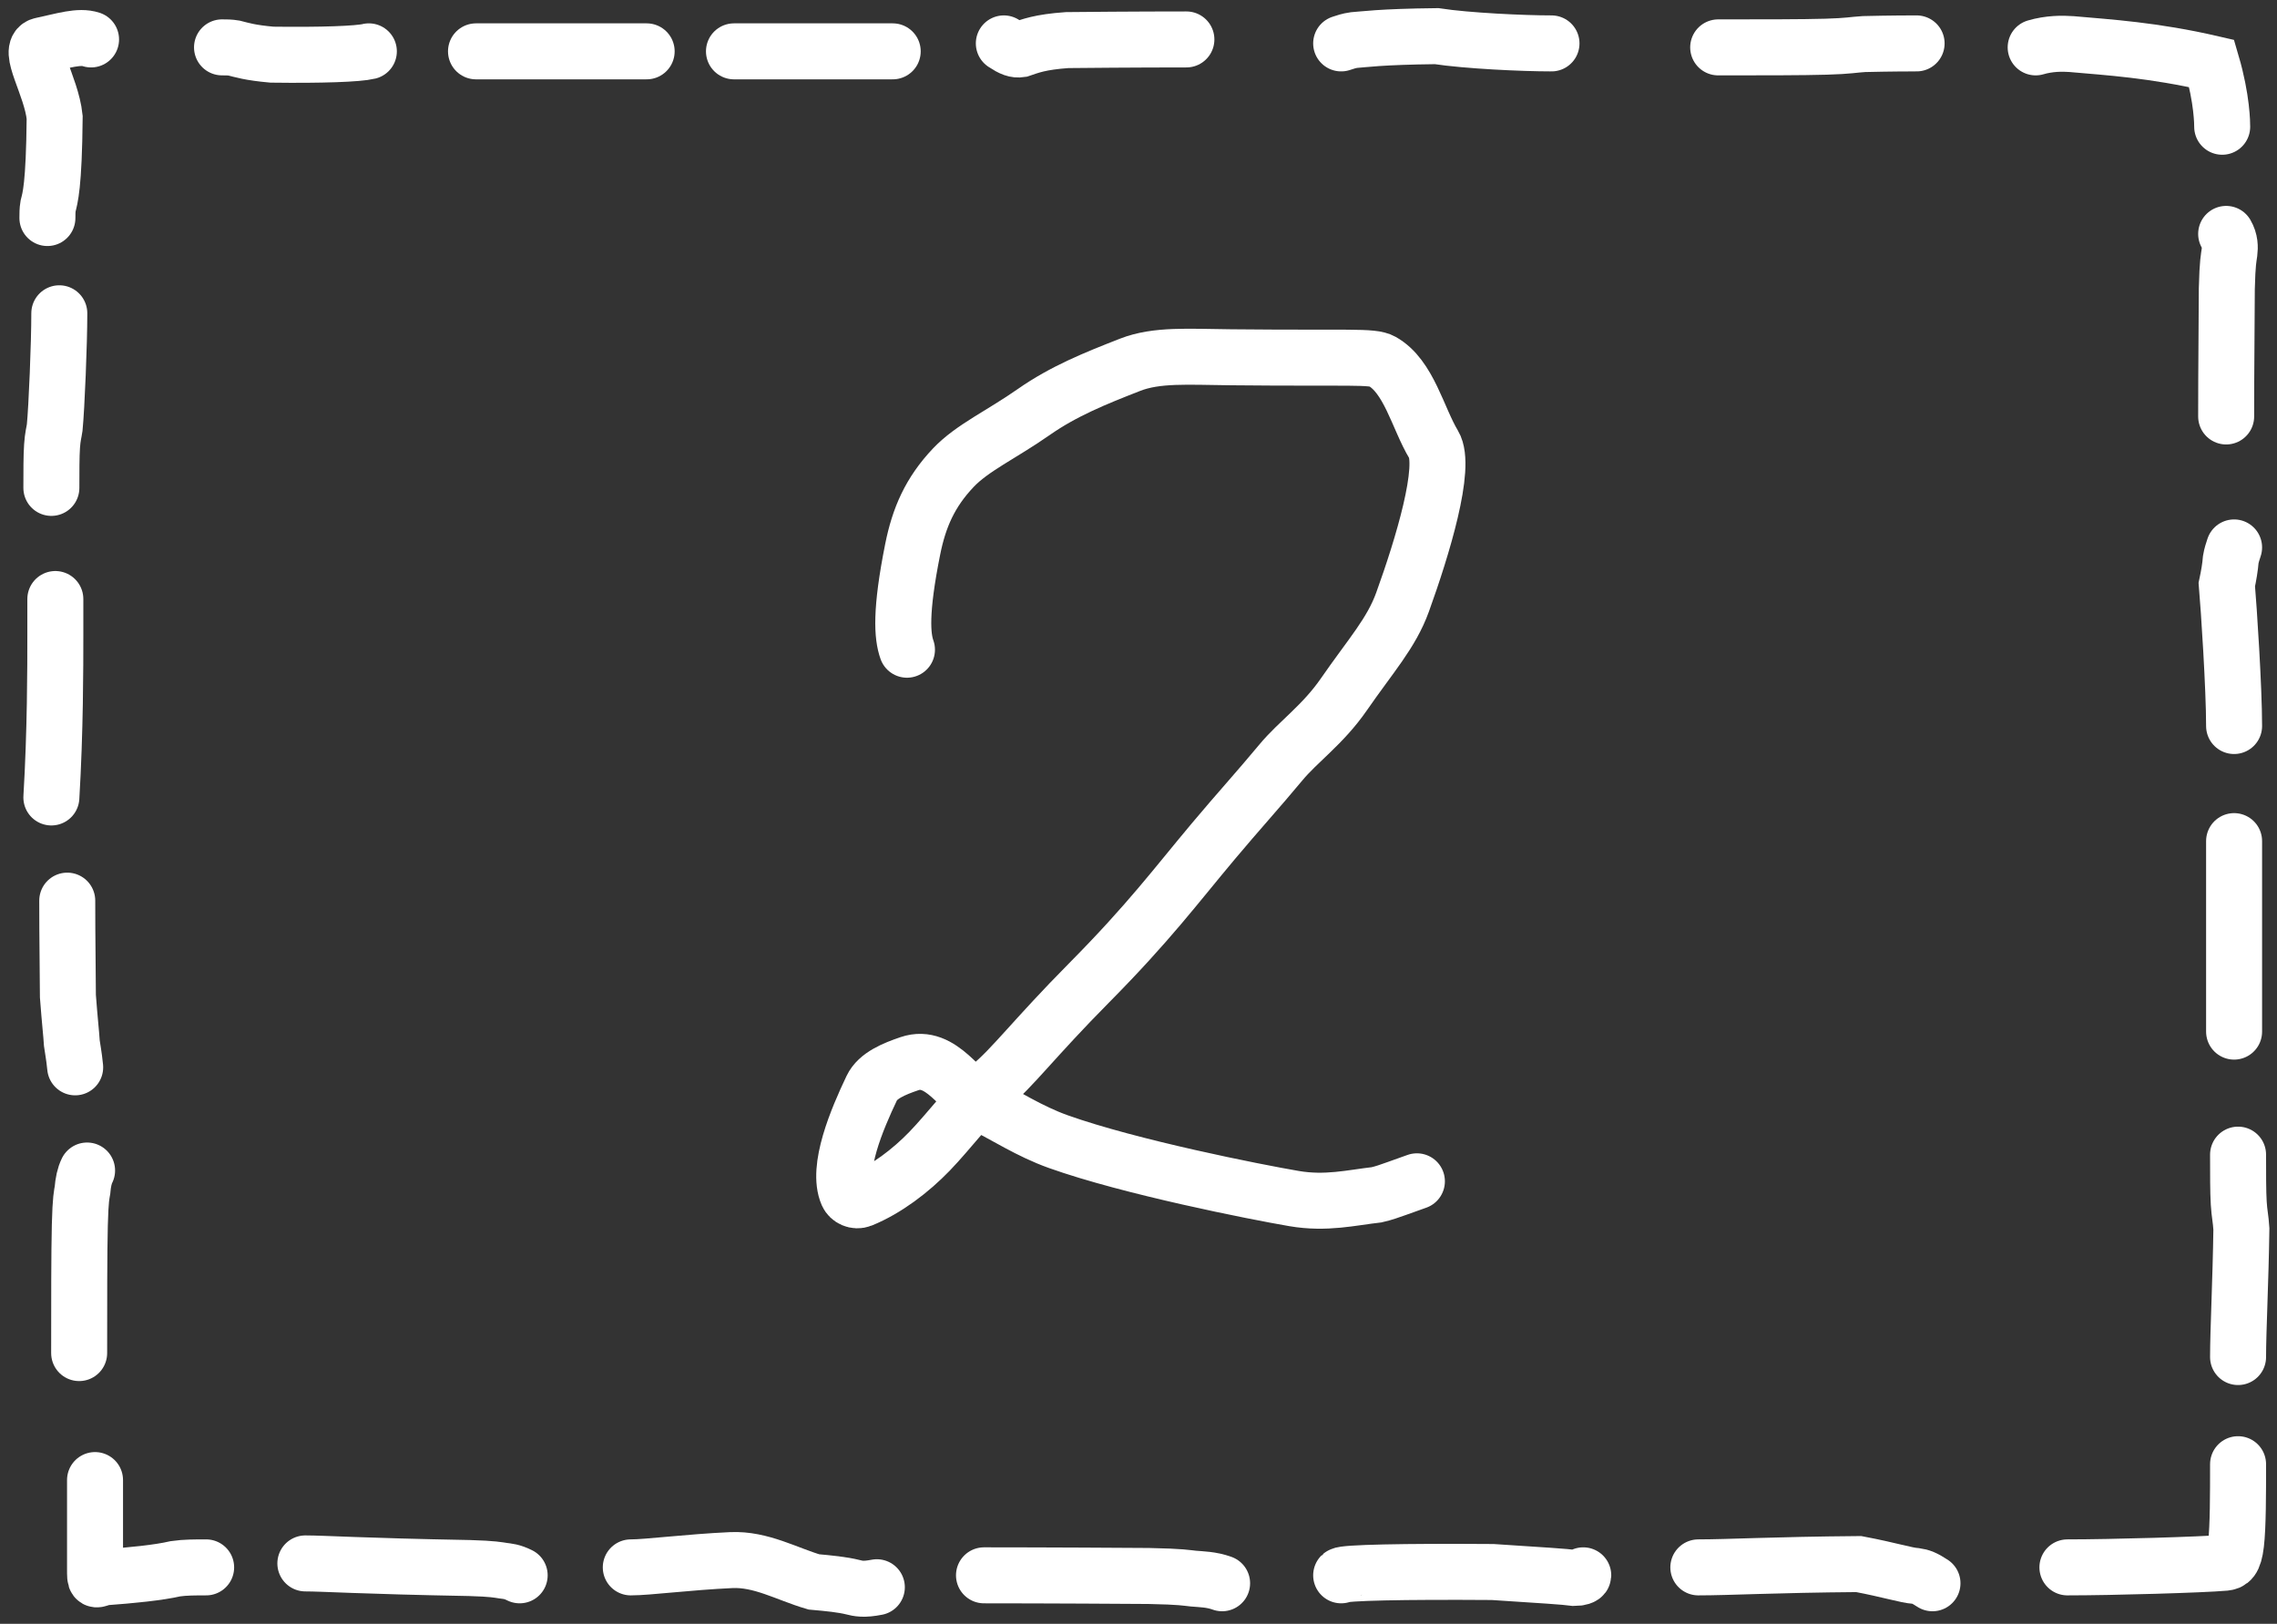 <svg width="244" height="174" viewBox="0 0 244 174" fill="none" xmlns="http://www.w3.org/2000/svg">
<rect x="0" y="0" width="244" height="174" fill="#333333" stroke="none"/>
<path d="M10.183 158.598C10.183 159.16 10.183 162.957 10.183 168.063C10.183 169.66 10.183 169.239 11.165 169.022C14.112 168.805 16.979 168.524 18.816 168.099C19.811 167.954 20.934 167.954 22.09 167.954" stroke="white" stroke-width="6" stroke-linecap="round"/>
<path d="M32.722 167.529C34.691 167.529 38.667 167.81 50.324 168.024C52.846 168.095 53.407 168.235 53.907 168.307C54.407 168.38 54.828 168.38 55.687 168.805" stroke="white" stroke-width="6" stroke-linecap="round"/>
<path d="M67.594 167.954C69.427 167.954 73.667 167.393 78.351 167.174C81.54 167.025 84.307 168.66 87.216 169.511C88.84 169.655 90.269 169.796 91.4 170.078C91.97 170.221 92.532 170.361 93.961 170.081" stroke="white" stroke-width="6" stroke-linecap="round"/>
<path d="M105.443 168.805C106.004 168.805 112.889 168.805 123.094 168.875C126.702 168.945 127.123 169.085 127.901 169.158C128.68 169.23 129.802 169.23 130.959 169.655" stroke="white" stroke-width="6" stroke-linecap="round"/>
<path d="M143.717 168.805C143.998 168.524 150.317 168.38 159.954 168.45C165.397 168.805 167.668 168.945 168.729 169.088C169.229 169.09 169.65 168.949 169.658 168.805" stroke="white" stroke-width="6" stroke-linecap="round"/>
<path d="M181.991 167.954C185.232 167.954 190.063 167.674 199.178 167.599C202.54 168.235 204.241 168.805 205.302 168.875C205.802 168.945 206.223 169.085 207.082 169.655" stroke="white" stroke-width="6" stroke-linecap="round"/>
<path d="M221.541 167.954C226.317 167.954 235.992 167.674 238.401 167.459C238.973 167.389 239.394 167.248 239.611 165.422C239.828 163.595 239.828 160.087 239.828 156.897" stroke="white" stroke-width="6" stroke-linecap="round"/>
<path d="M239.828 145.415C239.828 142.6 240.108 137.207 240.183 131.685C240.113 130.535 239.972 130.114 239.9 128.915C239.828 127.715 239.828 125.751 239.828 123.726" stroke="white" stroke-width="6" stroke-linecap="round"/>
<path d="M239.402 90.13V110.543" stroke="white" stroke-width="6" stroke-linecap="round"/>
<path d="M239.402 77.797C239.402 73.723 238.841 65.192 238.622 62.639C238.833 61.646 238.977 60.791 239.047 59.943C239.118 59.515 239.258 59.094 239.402 58.66" stroke="white" stroke-width="6" stroke-linecap="round"/>
<path d="M238.552 44.627C238.552 44.346 238.552 39.009 238.622 30.931C238.692 28.045 238.833 27.624 238.905 27.057C238.977 26.489 238.977 25.787 238.552 25.064" stroke="white" stroke-width="6" stroke-linecap="round"/>
<path d="M238.127 13.582C238.127 13.301 238.127 10.63 237.004 6.803C230.761 5.361 225.972 5.077 221.979 4.724C220.988 4.651 219.585 4.651 218.139 5.077" stroke="white" stroke-width="6" stroke-linecap="round"/>
<path d="M205.381 4.651C204.82 4.651 202.706 4.651 199.731 4.722C198.581 4.792 198.16 4.932 195.698 5.004C193.235 5.077 188.744 5.077 184.118 5.077" stroke="white" stroke-width="6" stroke-linecap="round"/>
<path d="M166.256 4.651C163.156 4.651 157.207 4.371 153.938 3.873C147.834 3.941 146.133 4.226 145.072 4.296C144.572 4.366 144.151 4.507 143.717 4.651" stroke="white" stroke-width="6" stroke-linecap="round"/>
<path d="M127.132 4.226C126.29 4.226 121.365 4.226 114.35 4.296C111.405 4.507 110.41 4.932 109.349 5.287C108.849 5.362 108.428 5.221 107.569 4.651" stroke="white" stroke-width="6" stroke-linecap="round"/>
<path d="M78.651 5.502H95.662" stroke="white" stroke-width="6" stroke-linecap="round"/>
<path d="M69.295 5.502C69.014 5.502 68.734 5.502 65.712 5.502C62.691 5.502 56.937 5.502 51.008 5.502" stroke="white" stroke-width="6" stroke-linecap="round"/>
<path d="M39.526 5.502C38.404 5.782 34.457 5.927 29.143 5.857C26.777 5.646 25.922 5.361 25.074 5.149C24.646 5.076 24.225 5.076 23.791 5.076" stroke="white" stroke-width="6" stroke-linecap="round"/>
<path d="M9.758 4.226C8.486 3.801 6.789 4.362 4.448 4.862C2.81 5.211 5.505 9.168 5.858 12.572C5.79 19.957 5.365 21.233 5.152 22.081C5.08 22.508 5.08 22.929 5.08 23.363" stroke="white" stroke-width="6" stroke-linecap="round"/>
<path d="M6.355 33.57C6.355 36.802 6.075 43.623 5.86 45.824C5.79 46.323 5.649 46.744 5.577 47.803C5.505 48.862 5.505 50.546 5.505 52.281" stroke="white" stroke-width="6" stroke-linecap="round"/>
<path d="M5.93 64.189C5.93 64.329 5.93 64.469 5.93 67.98C5.93 71.491 5.93 78.367 5.505 85.452" stroke="white" stroke-width="6" stroke-linecap="round"/>
<path d="M7.206 96.509C7.206 96.79 7.206 100.724 7.276 106.745C7.487 109.539 7.631 110.679 7.701 111.81C7.772 112.38 7.912 112.942 8.056 114.371" stroke="white" stroke-width="6" stroke-linecap="round"/>
<path d="M9.332 125.427C9.052 125.989 8.907 126.699 8.837 127.547C8.767 127.975 8.626 128.396 8.554 131.279C8.482 134.162 8.482 139.495 8.482 144.99" stroke="white" stroke-width="6" stroke-linecap="round"/>
<path d="M97.189 69.621C96.674 68.187 96.469 65.518 97.801 58.867C98.479 55.478 99.647 52.758 102.171 50.102C104.191 47.976 107.306 46.577 110.761 44.16C113.974 41.913 117.341 40.557 121.103 39.087C123.953 37.973 127.328 38.239 131.893 38.284C144.678 38.412 147.044 38.13 148.098 38.718C150.979 40.326 151.928 44.809 153.632 47.639C155.056 50.007 152.419 58.644 150.298 64.516C149.088 67.865 146.898 70.227 144.001 74.417C141.753 77.666 139.136 79.44 137.254 81.705C134.822 84.633 132.653 87.004 130.003 90.163C125.931 95.016 123.137 98.822 116.717 105.306C110.754 111.328 108.515 114.428 106.047 116.439C103.837 118.239 101.83 121.063 99.613 123.359C97.6 125.443 94.986 127.447 92.309 128.536C91.683 128.79 91.024 128.438 90.811 127.952C89.602 125.191 91.827 119.926 93.424 116.583C94.058 115.257 95.79 114.546 97.457 113.979C100.878 112.815 102.991 117.206 105.334 118.347C107.721 119.508 110.293 121.223 113.41 122.334C121.074 125.065 134.479 127.717 138.669 128.433C142.105 129.02 144.822 128.335 147.526 128.027C148.224 127.873 148.937 127.618 149.661 127.36C150.385 127.101 151.098 126.847 151.833 126.584" stroke="white" stroke-width="6" stroke-linecap="round"/>
</svg>
